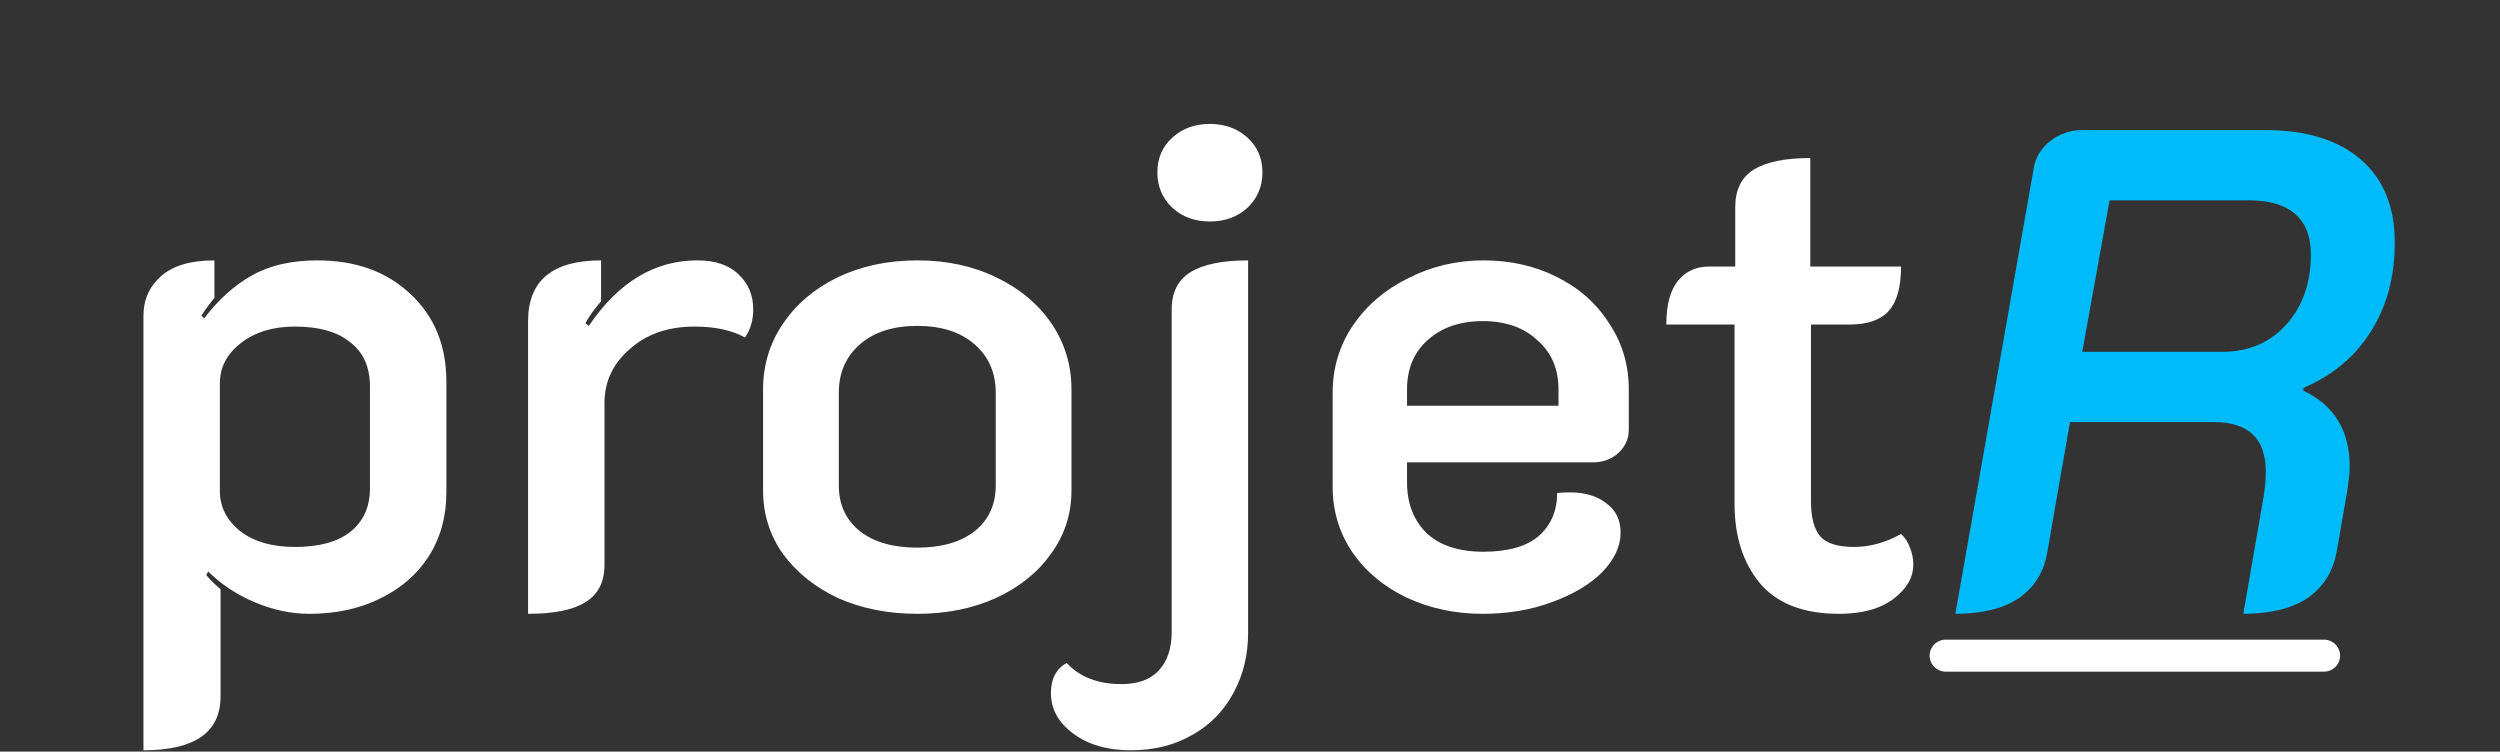 <svg width="469" height="141" viewBox="0 0 469 141" fill="none" xmlns="http://www.w3.org/2000/svg">
<rect x="0" y="0" width="469" height="141" fill="#333333" stroke="none"/>
<path d="M26.912 59.216C26.912 56.229 28.021 53.755 30.239 51.792C32.458 49.829 35.786 48.848 40.224 48.848V55.888C39.114 57.253 38.303 58.363 37.791 59.216L38.303 59.728C40.949 56.229 43.935 53.541 47.264 51.664C50.592 49.787 54.688 48.848 59.551 48.848C66.719 48.848 72.522 50.939 76.96 55.12C81.482 59.301 83.743 64.805 83.743 71.632V92.368C83.743 96.891 82.634 100.901 80.415 104.4C78.197 107.813 75.125 110.459 71.2 112.336C67.359 114.213 62.965 115.152 58.016 115.152C54.602 115.152 51.189 114.427 47.776 112.976C44.362 111.525 41.461 109.605 39.072 107.216L38.688 107.856C39.2 108.539 40.096 109.435 41.376 110.544V130.64C41.376 137.381 36.554 140.752 26.912 140.752V59.216ZM55.328 102.608C59.85 102.608 63.306 101.669 65.695 99.792C68.17 97.829 69.407 95.099 69.407 91.6V72.528C69.407 68.859 68.17 66.085 65.695 64.208C63.306 62.245 59.85 61.264 55.328 61.264C51.231 61.264 47.861 62.288 45.215 64.336C42.57 66.384 41.248 68.901 41.248 71.888V92.112C41.248 95.099 42.528 97.616 45.087 99.664C47.648 101.627 51.061 102.608 55.328 102.608ZM130.299 61.264C125.349 61.264 121.296 62.672 118.139 65.488C114.981 68.219 113.403 71.589 113.403 75.6V105.936C113.403 109.179 112.208 111.525 109.819 112.976C107.515 114.427 103.931 115.152 99.067 115.152V60.24C99.067 52.645 103.632 48.848 112.763 48.848V56.528C111.568 57.893 110.587 59.259 109.819 60.624L110.459 61.136C116.005 52.944 122.789 48.848 130.811 48.848C134.224 48.848 136.827 49.744 138.619 51.536C140.411 53.243 141.307 55.419 141.307 58.064C141.307 60.027 140.795 61.776 139.771 63.312C137.296 61.947 134.139 61.264 130.299 61.264ZM172.081 115.152C166.619 115.152 161.67 114.171 157.233 112.208C152.881 110.16 149.425 107.387 146.865 103.888C144.39 100.389 143.153 96.421 143.153 91.984V73.04C143.153 68.517 144.39 64.421 146.865 60.752C149.339 57.083 152.753 54.181 157.105 52.048C161.542 49.915 166.534 48.848 172.081 48.848C177.627 48.848 182.577 49.915 186.929 52.048C191.366 54.181 194.822 57.083 197.297 60.752C199.771 64.421 201.009 68.517 201.009 73.04V91.984C201.009 96.421 199.729 100.389 197.169 103.888C194.694 107.387 191.238 110.16 186.801 112.208C182.449 114.171 177.542 115.152 172.081 115.152ZM172.081 102.736C176.603 102.736 180.187 101.712 182.833 99.664C185.478 97.531 186.801 94.672 186.801 91.088V73.68C186.801 69.925 185.478 66.896 182.833 64.592C180.187 62.288 176.603 61.136 172.081 61.136C167.558 61.136 163.974 62.288 161.329 64.592C158.683 66.896 157.361 69.925 157.361 73.68V91.088C157.361 94.672 158.683 97.531 161.329 99.664C163.974 101.712 167.558 102.736 172.081 102.736ZM226.977 41.552C224.161 41.552 221.814 40.699 219.937 38.992C218.059 37.2 217.121 34.981 217.121 32.336C217.121 29.691 218.059 27.515 219.937 25.808C221.814 24.101 224.161 23.248 226.977 23.248C229.793 23.248 232.139 24.101 234.017 25.808C235.894 27.515 236.833 29.691 236.833 32.336C236.833 34.981 235.894 37.2 234.017 38.992C232.139 40.699 229.793 41.552 226.977 41.552ZM212.128 140.752C207.691 140.752 204.065 139.685 201.249 137.552C198.518 135.504 197.153 132.987 197.153 130C197.153 127.355 198.134 125.477 200.097 124.368C202.571 127.013 205.985 128.336 210.337 128.336C213.494 128.336 215.841 127.483 217.377 125.776C218.998 124.069 219.809 121.637 219.809 118.48V58.064C219.809 54.821 221.003 52.475 223.393 51.024C225.782 49.573 229.366 48.848 234.145 48.848V118.736C234.145 122.832 233.249 126.544 231.457 129.872C229.665 133.285 227.105 135.931 223.777 137.808C220.449 139.771 216.566 140.752 212.128 140.752ZM278.167 115.152C272.962 115.152 268.184 114.128 263.831 112.08C259.565 110.032 256.194 107.216 253.719 103.632C251.245 99.963 250.007 95.867 250.007 91.344V73.68C250.007 68.987 251.287 64.763 253.847 61.008C256.407 57.253 259.863 54.309 264.215 52.176C268.567 49.957 273.261 48.848 278.296 48.848C283.33 48.848 287.896 49.872 291.992 51.92C296.173 53.968 299.458 56.869 301.847 60.624C304.322 64.293 305.56 68.432 305.56 73.04V80.592C305.56 82.299 304.92 83.749 303.64 84.944C302.36 86.139 300.738 86.736 298.776 86.736H263.959V90.448C263.959 94.373 265.154 97.531 267.543 99.92C270.018 102.309 273.602 103.504 278.296 103.504C282.904 103.504 286.36 102.523 288.664 100.56C290.968 98.512 292.119 95.824 292.119 92.496C292.632 92.411 293.4 92.368 294.424 92.368C297.325 92.368 299.629 93.051 301.336 94.416C303.128 95.696 304.024 97.531 304.024 99.92C304.024 102.48 302.872 104.955 300.568 107.344C298.264 109.648 295.106 111.525 291.096 112.976C287.17 114.427 282.861 115.152 278.167 115.152ZM292.375 76.112V73.04C292.375 69.2 291.053 66.128 288.408 63.824C285.848 61.435 282.434 60.24 278.167 60.24C273.901 60.24 270.445 61.435 267.799 63.824C265.239 66.128 263.959 69.2 263.959 73.04V76.112H292.375ZM344.986 115.152C338.33 115.152 333.381 113.232 330.138 109.392C326.981 105.552 325.402 100.603 325.402 94.544V60.88H312.602C312.602 57.211 313.328 54.48 314.778 52.688C316.229 50.896 318.192 50 320.666 50H325.53V38.864C325.53 35.621 326.682 33.275 328.986 31.824C331.376 30.373 334.917 29.648 339.61 29.648V50H356.634C356.634 53.84 355.866 56.613 354.331 58.32C352.795 60.027 350.363 60.88 347.035 60.88H339.738V94.032C339.738 97.104 340.336 99.323 341.53 100.688C342.725 101.968 344.816 102.608 347.802 102.608C350.789 102.608 353.733 101.797 356.634 100.176C357.402 100.859 357.957 101.712 358.299 102.736C358.725 103.76 358.938 104.827 358.938 105.936C358.938 108.325 357.701 110.459 355.227 112.336C352.752 114.213 349.338 115.152 344.986 115.152Z" fill="white"/>
<path d="M381.548 31.44C381.89 29.477 382.914 27.813 384.62 26.448C386.412 25.083 388.418 24.4 390.636 24.4H424.94C432.621 24.4 438.594 26.235 442.86 29.904C447.127 33.573 449.26 38.779 449.26 45.52C449.26 51.92 447.767 57.467 444.781 62.16C441.879 66.853 437.655 70.395 432.108 72.784V73.296C437.911 76.027 440.812 80.805 440.812 87.632C440.812 88.571 440.642 90.149 440.3 92.368L438.381 103.376C437.698 107.216 435.863 110.16 432.877 112.208C429.89 114.171 425.879 115.152 420.844 115.152L424.684 93.008C424.94 91.301 425.069 89.808 425.069 88.528C425.069 82.299 421.826 79.184 415.34 79.184H388.332L384.108 103.376C383.511 107.216 381.719 110.16 378.732 112.208C375.831 114.171 371.863 115.152 366.828 115.152L381.548 31.44ZM416.876 66C421.826 66 425.836 64.293 428.909 60.88C431.981 57.467 433.517 53.072 433.517 47.696C433.517 44.368 432.535 41.851 430.573 40.144C428.61 38.437 425.751 37.584 421.996 37.584H395.756L390.636 66H416.876Z" fill="#00BBF9"/>
<path d="M365 123L436 123" stroke="white" stroke-width="6" stroke-linecap="round"/>
</svg>
